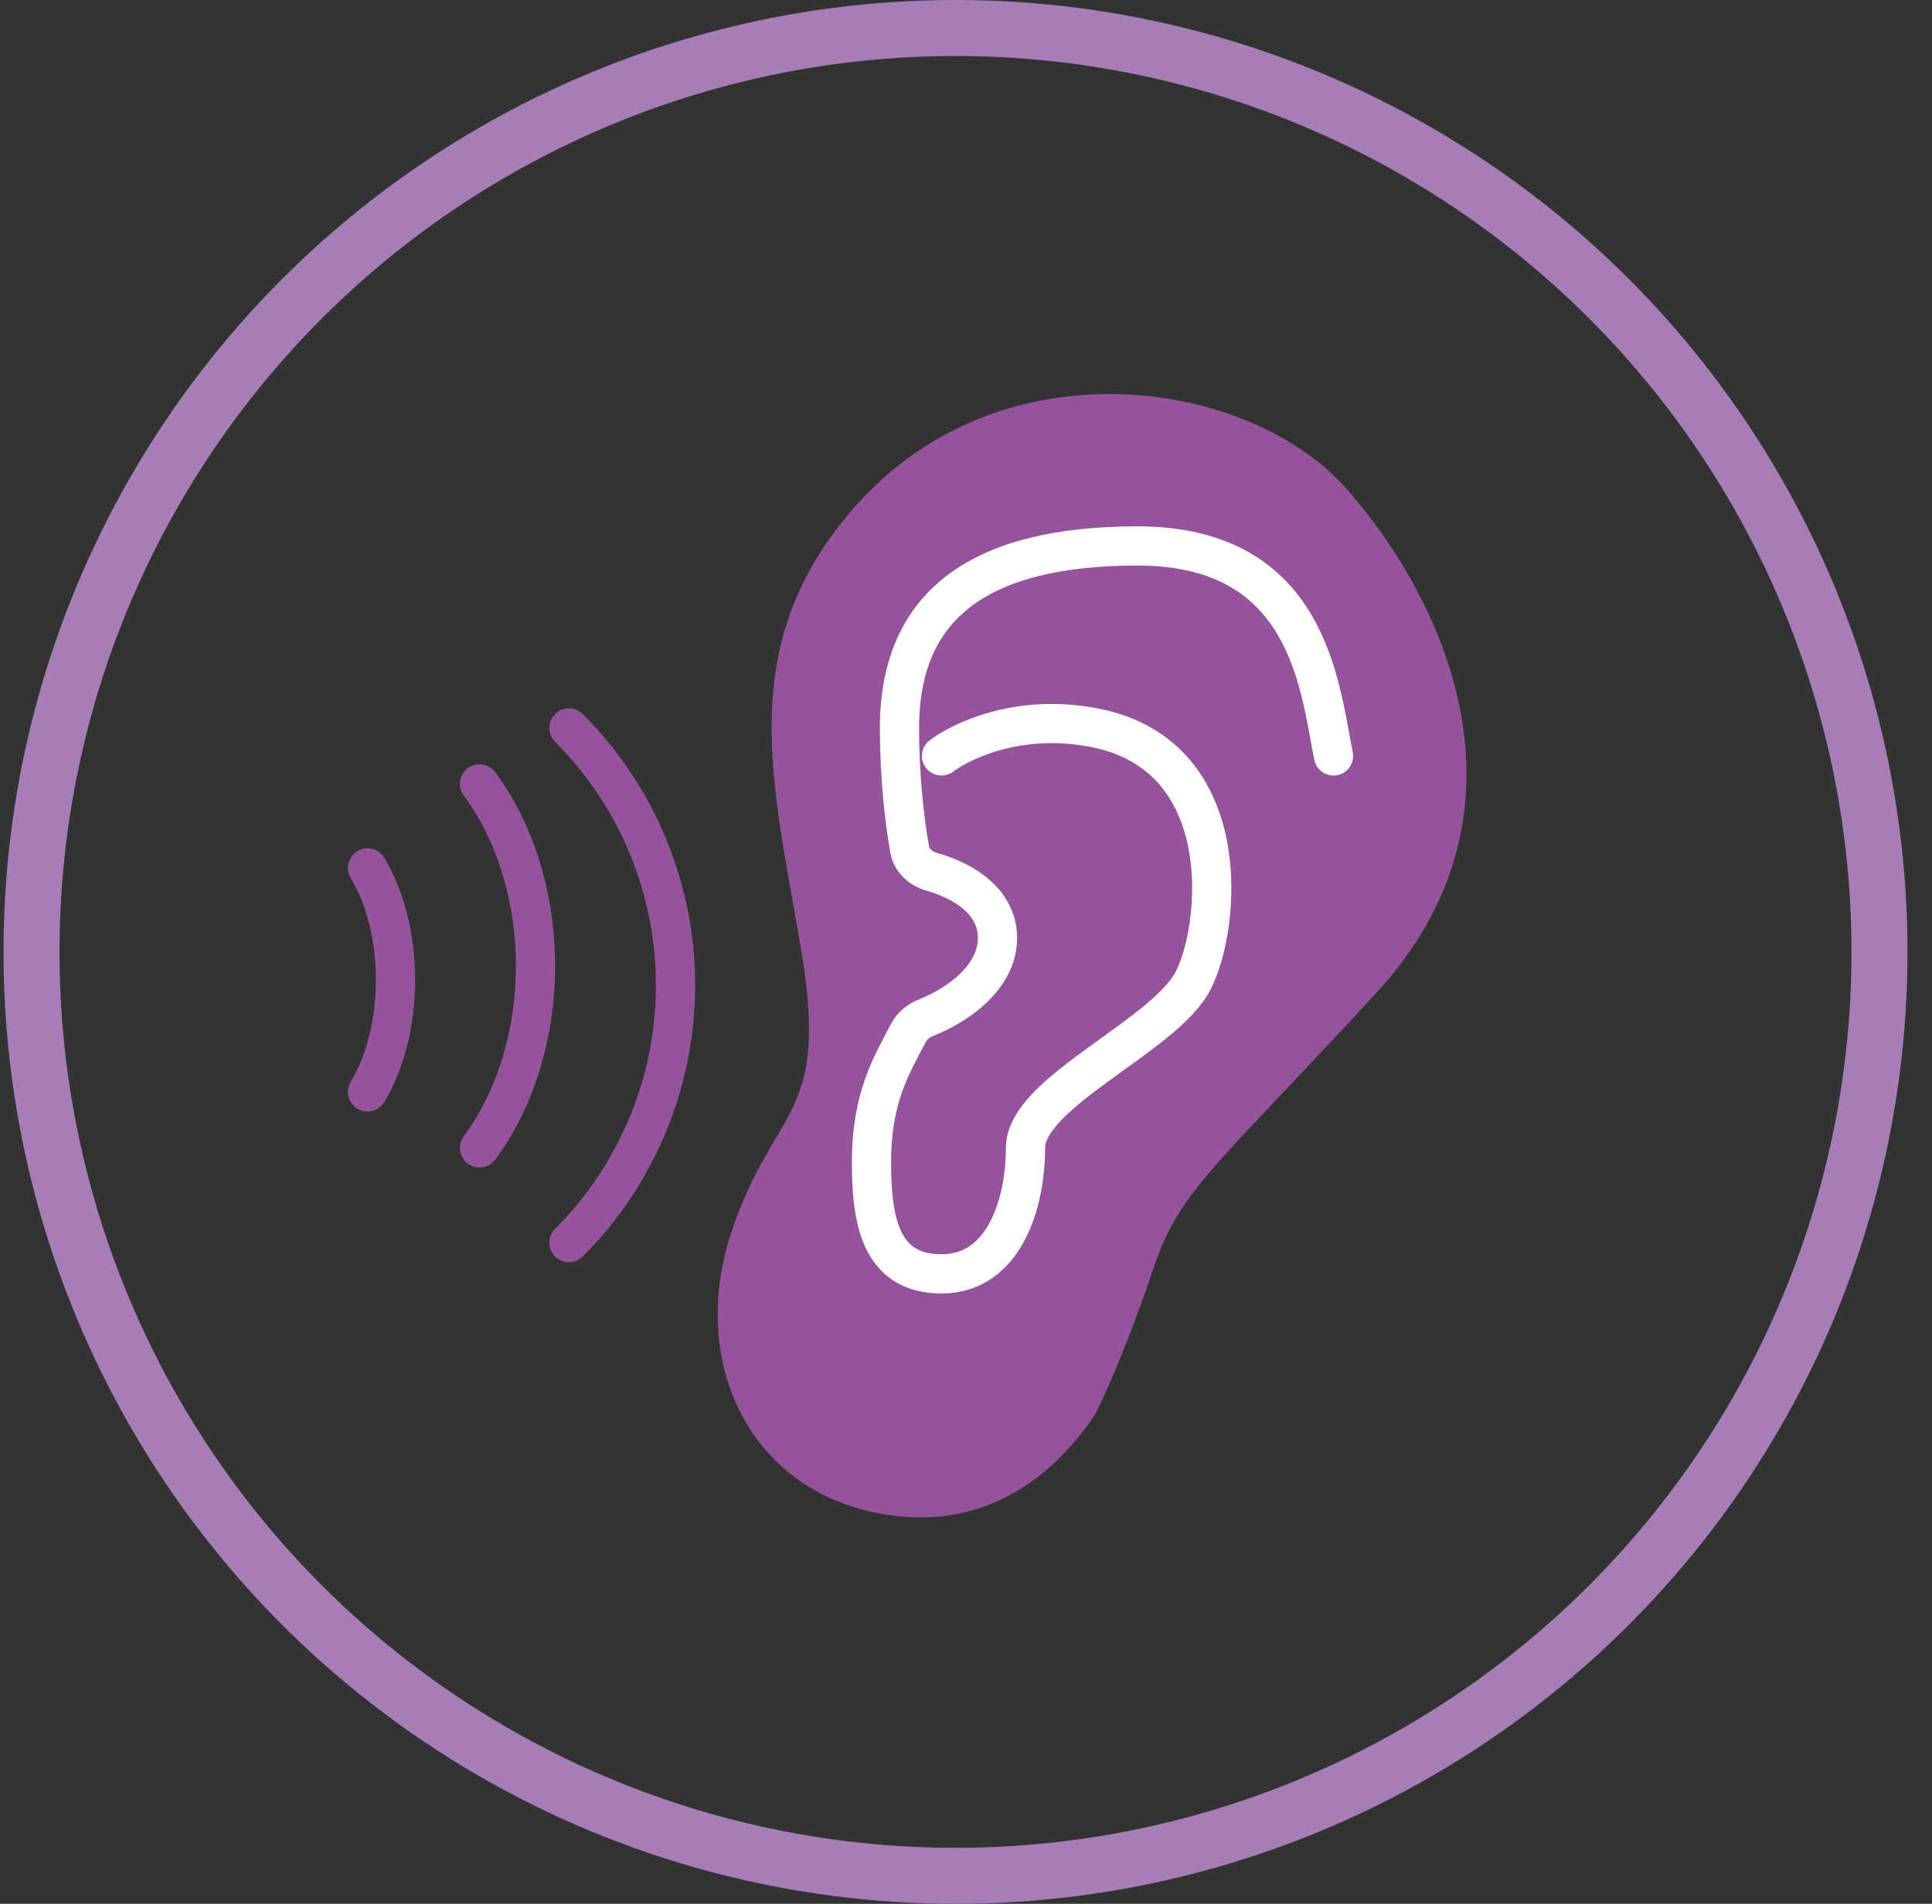 <svg width="69" height="68" viewBox="0 0 69 68" fill="none" xmlns="http://www.w3.org/2000/svg">
<rect x="0" y="0" width="69" height="68" fill="#333333" stroke="none"/>
<circle cx="34.125" cy="34" r="33" stroke="#A67DB6" stroke-width="2"/>
<path d="M31.125 53.998C35.625 54.998 38.125 51.998 39.125 50.498C39.459 49.831 40.325 47.898 41.125 45.498C42.125 42.498 43.125 41.998 49.125 35.498C55.125 28.998 51.625 21.498 48.125 17.498C44.625 13.498 35.827 12.217 30.625 17.998C26.125 23 27.625 27.998 28.625 33.998C29.625 39.998 27.625 39.498 26.125 43.998C24.625 48.498 26.625 52.998 31.125 53.998Z" fill="#95539C"/>
<path d="M47.625 27C47.125 24.5 46.744 19.5 40.625 19.5C35.125 19.5 32.125 21.5 32.125 26C32.125 27.844 32.322 29.412 32.489 30.343C32.56 30.743 32.891 31.03 33.282 31.14C34.374 31.448 35.625 32.179 35.625 33.5C35.625 34.906 34.21 35.9 33.075 36.347C32.795 36.457 32.558 36.661 32.422 36.93C31.895 37.968 31.125 39.132 31.125 41.5C31.125 43.5 31.395 45.5 33.625 45.5C35.855 45.5 36.625 43 36.625 41C36.625 39 41.625 37 42.625 35C43.625 33 44.125 27 39.125 26C36.352 25.445 34.292 26.5 33.625 27" stroke="white" stroke-width="1.4" stroke-linecap="round"/>
<path d="M20.318 44.385C21.526 43.178 22.483 41.745 23.136 40.167C23.79 38.59 24.126 36.9 24.126 35.192C24.126 33.485 23.79 31.795 23.136 30.218C22.483 28.64 21.526 27.207 20.318 26" stroke="#95539C" stroke-width="1.4" stroke-linecap="round"/>
<path d="M17.125 41C17.759 40.146 18.262 39.133 18.605 38.018C18.948 36.903 19.125 35.707 19.125 34.5C19.125 33.293 18.948 32.097 18.605 30.982C18.262 29.867 17.759 28.854 17.125 28" stroke="#95539C" stroke-width="1.4" stroke-linecap="round"/>
<path d="M13.125 39C13.442 38.475 13.694 37.851 13.865 37.165C14.037 36.478 14.125 35.743 14.125 35C14.125 34.257 14.037 33.522 13.865 32.835C13.694 32.149 13.442 31.525 13.125 31" stroke="#95539C" stroke-width="1.4" stroke-linecap="round"/>
</svg>
